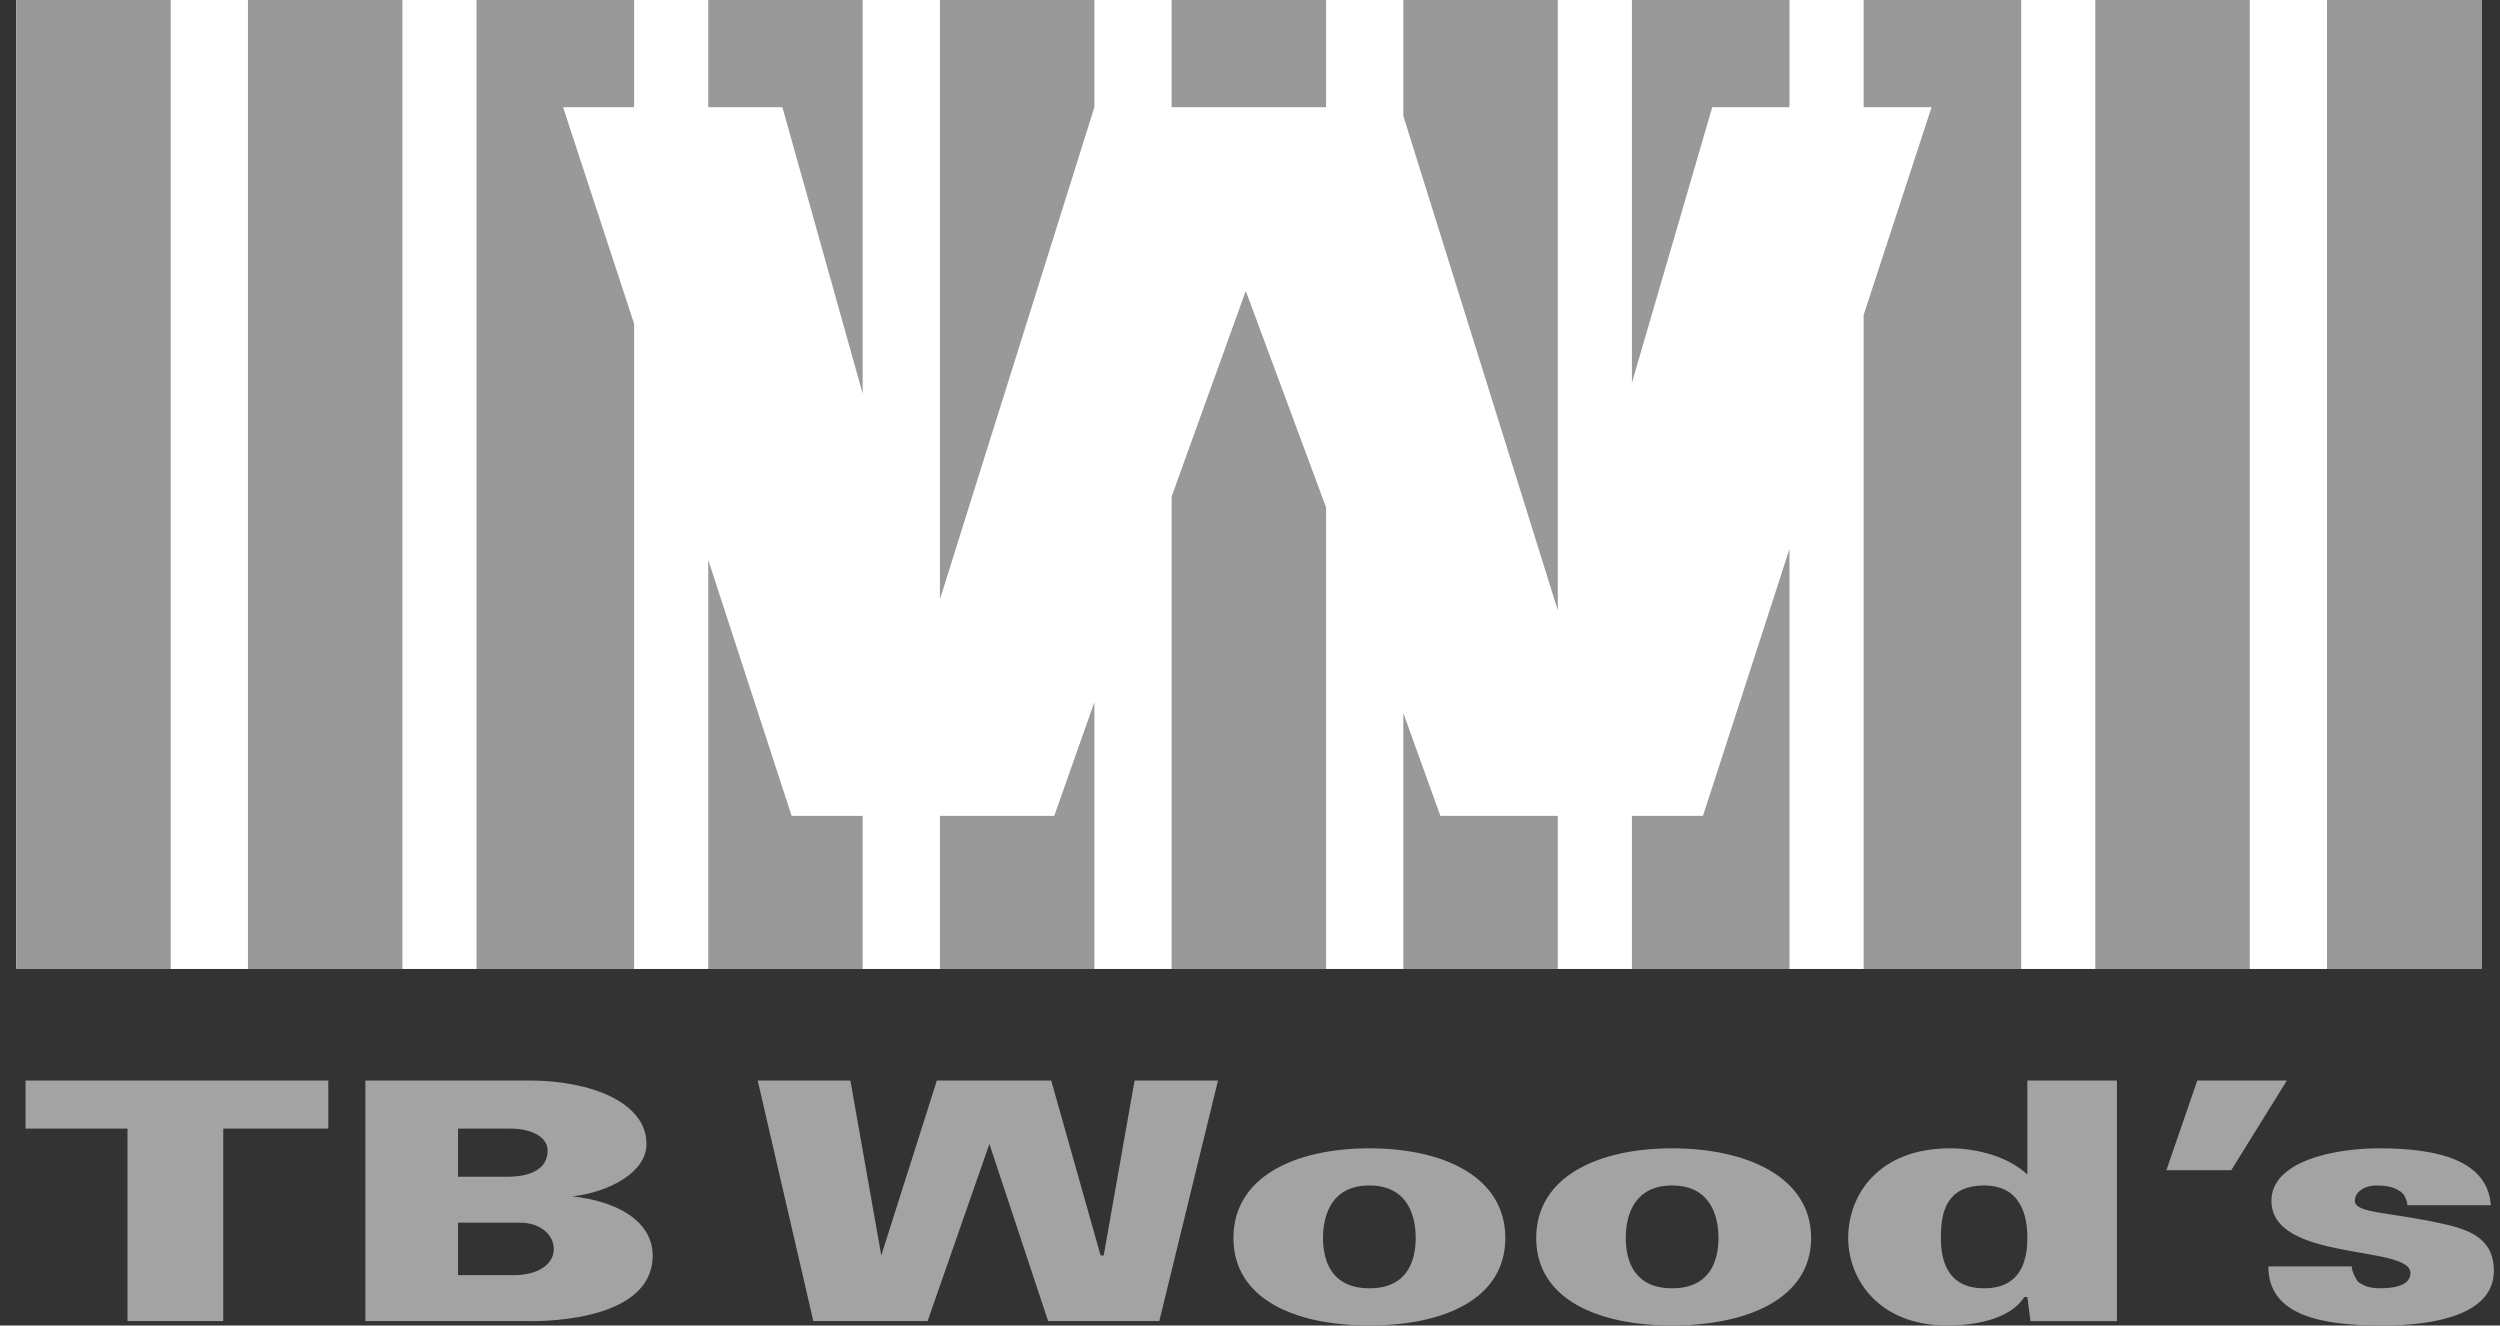 <svg width="149" height="79" viewBox="0 0 149 79" fill="none" xmlns="http://www.w3.org/2000/svg">
<rect x="0" y="0" width="149" height="79" fill="#333333" stroke="none"/>
<path fill-rule="evenodd" clip-rule="evenodd" d="M138.689 0H147.895V57.751H0.969V0H138.689V0Z" fill="white"/>
<path fill-rule="evenodd" clip-rule="evenodd" d="M7.599 67.266H1.523V64.398H19.567V67.266H13.306V78.737H7.599V67.266ZM21.776 78.737V64.398H31.535C35.217 64.398 38.531 65.701 38.531 68.178C38.531 69.873 36.322 71.046 34.112 71.307C36.69 71.568 38.899 72.741 38.899 74.826C38.899 78.999 31.535 78.737 31.351 78.737H21.776ZM30.614 75.999C32.087 75.999 33.007 75.347 33.007 74.436C33.007 73.654 32.271 72.87 30.982 72.87H27.3V75.999H30.614ZM27.3 70.133H30.246C31.718 70.133 32.639 69.612 32.639 68.569C32.639 67.788 31.718 67.266 30.43 67.266H27.3V70.133V70.133ZM48.474 78.737L45.159 64.398H50.683L52.524 74.826L55.838 64.398H62.651L65.596 74.826H65.78L67.622 64.398H72.593L69.094 78.737H62.467L58.968 68.178L55.285 78.737H48.474V78.737ZM89.717 73.784C89.717 77.434 86.034 78.999 81.615 78.999C77.195 78.999 73.513 77.434 73.513 73.784C73.513 70.133 77.195 68.44 81.615 68.44C86.034 68.44 89.717 70.133 89.717 73.784ZM81.615 76.782C83.823 76.782 84.376 75.218 84.376 73.784C84.376 72.35 83.823 70.655 81.615 70.655C79.406 70.655 78.853 72.35 78.853 73.784C78.853 75.218 79.406 76.782 81.615 76.782ZM107.943 73.784C107.943 77.434 104.076 78.999 99.658 78.999C95.24 78.999 91.558 77.434 91.558 73.784C91.558 70.133 95.24 68.44 99.658 68.44C104.077 68.439 107.943 70.133 107.943 73.784ZM99.658 76.782C101.868 76.782 102.42 75.218 102.42 73.784C102.42 72.35 101.868 70.655 99.658 70.655C97.449 70.655 96.896 72.35 96.896 73.784C96.896 75.218 97.449 76.782 99.658 76.782V76.782ZM120.832 77.303H120.648C119.911 78.477 118.07 78.999 116.044 78.999C111.995 78.999 110.153 76.261 110.153 73.784C110.153 71.177 111.994 68.44 116.227 68.44C117.885 68.44 119.726 68.961 120.831 70.004V64.398H126.17V78.738H121.014L120.832 77.303V77.303ZM115.677 73.784C115.677 75.088 116.045 76.782 118.253 76.782C120.464 76.782 120.831 75.088 120.831 73.784C120.831 72.481 120.463 70.655 118.253 70.655C115.861 70.655 115.677 72.48 115.677 73.784ZM130.959 64.398H136.298L132.984 69.743H129.117L130.959 64.398V64.398ZM143.479 71.829C143.479 71.568 143.294 71.177 143.11 71.047C142.742 70.786 142.374 70.656 141.637 70.656C140.902 70.656 140.349 71.047 140.349 71.568C140.349 72.35 142.559 72.22 145.872 73.002C147.53 73.393 148.634 74.045 148.634 75.74C148.634 78.348 145.135 79 142.006 79C138.507 79 135.194 78.478 135.194 75.479H140.165C140.165 75.74 140.349 76.131 140.533 76.392C140.902 76.653 141.27 76.782 141.822 76.782C142.926 76.782 143.663 76.522 143.663 75.87C143.663 74.175 135.378 75.218 135.378 71.568C135.378 69.222 139.061 68.44 141.822 68.44C145.135 68.44 148.267 69.092 148.451 71.829H143.479V71.829V71.829Z" fill="#A3A3A3"/>
<path fill-rule="evenodd" clip-rule="evenodd" d="M14.777 57.751H23.983V0H14.777V57.751ZM124.88 57.751H134.086V0H124.88V57.751ZM0.969 57.751H10.174V0H0.969V57.751ZM138.689 57.751H147.895V0H138.689V57.751ZM37.793 6.388V0H28.402V57.751H37.793V19.294L33.558 6.388H37.793ZM42.212 33.373V57.751H51.417V48.626H47.182L42.212 33.373V33.373ZM51.417 23.465V0H42.212V6.388H46.63L51.417 23.465ZM65.226 6.388V0H56.02V35.72L65.226 6.388ZM56.02 48.626V57.751H65.226V41.846L62.833 48.626H56.02ZM69.829 29.593V57.751H79.035V30.245L74.248 17.339L69.829 29.593V29.593ZM69.829 6.388H79.035V0H69.829V6.388ZM92.844 0H83.638V6.91L92.844 36.372V0ZM83.638 42.498V57.751H92.844V48.626H85.847L83.638 42.498ZM106.653 6.388V0H97.263V22.814L102.051 6.388H106.653V6.388ZM97.263 48.626V57.751H106.653V32.721L101.497 48.626H97.263V48.626ZM111.073 0V6.388H115.122L111.073 18.773V57.751H120.463V0H111.073Z" fill="#999999"/>
</svg>
